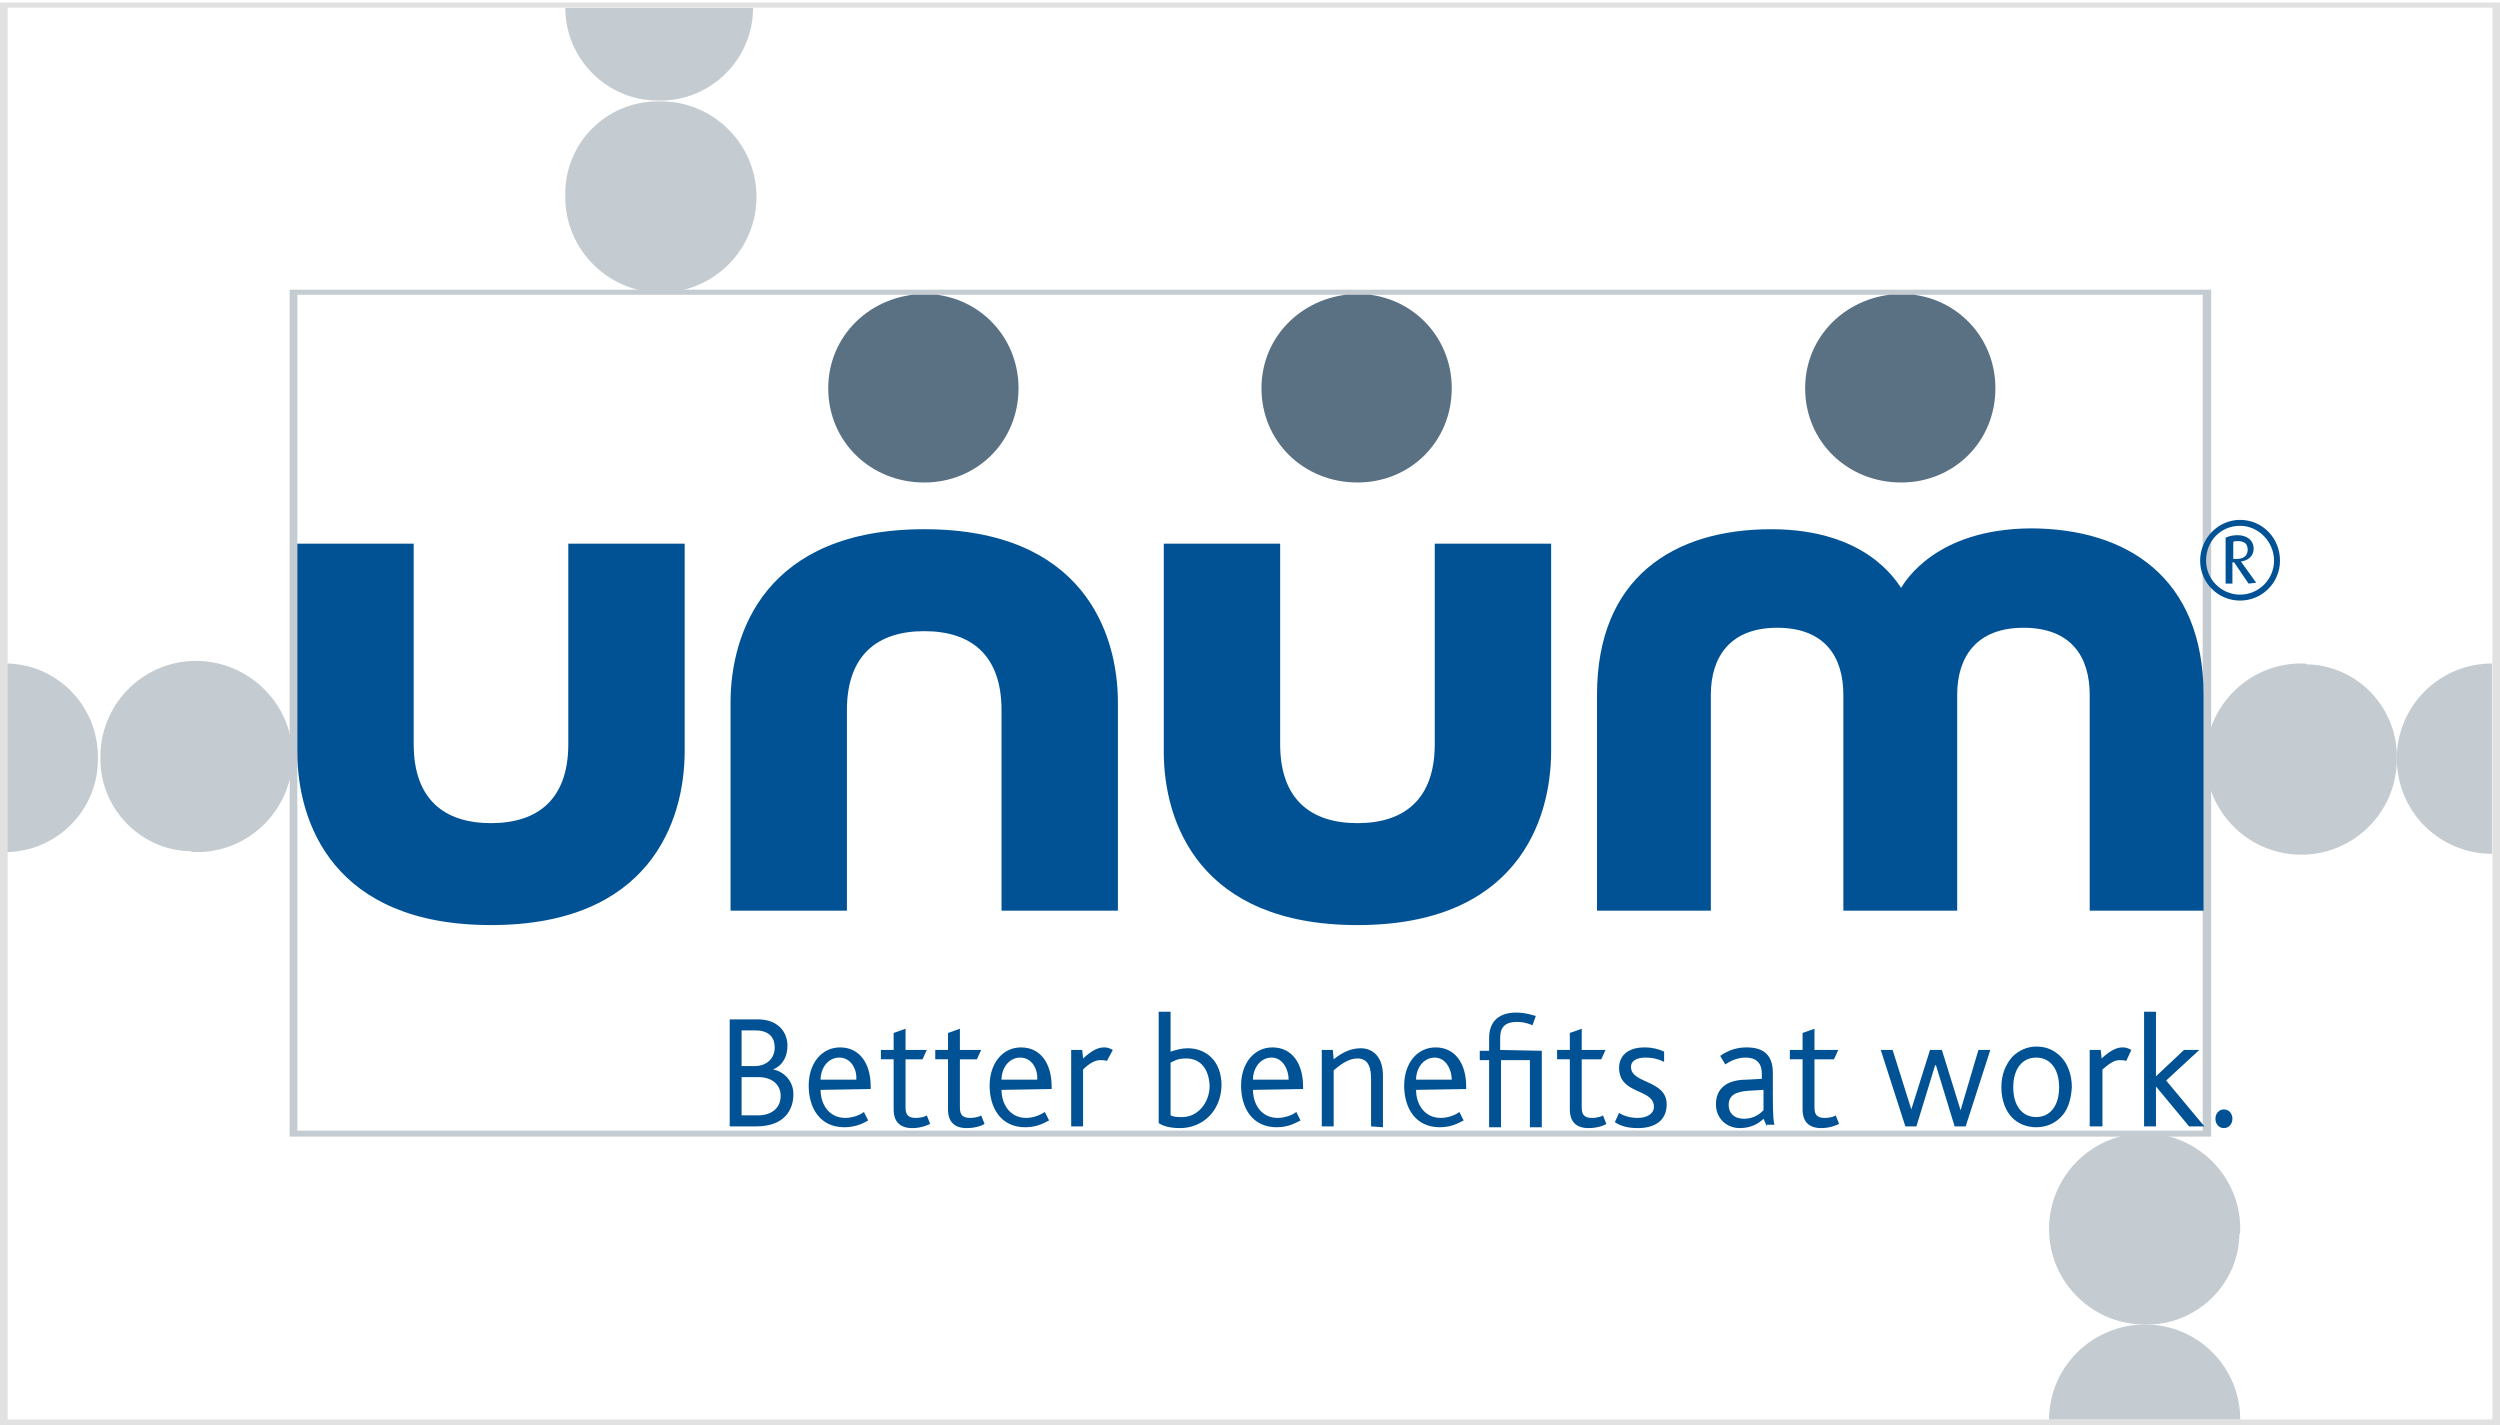 <?xml version="1.0" encoding="utf-8"?>
<!-- Generator: Adobe Illustrator 23.0.2, SVG Export Plug-In . SVG Version: 6.00 Build 0)  -->
<svg version="1.1" id="Layer_1" xmlns="http://www.w3.org/2000/svg" xmlns:xlink="http://www.w3.org/1999/xlink" x="0px" y="0px"
	 viewBox="0 0 294.3 167.8" style="enable-background:new 0 0 294.3 167.8;" xml:space="preserve">
<style type="text/css">
	.st0{fill:#C4CBD1;}
	.st1{fill:#E2E1E2;}
	.st2{clip-path:url(#SVGID_2_);}
	.st3{clip-path:url(#SVGID_4_);fill:#015294;}
	.st4{clip-path:url(#SVGID_6_);fill:#015294;}
	.st5{clip-path:url(#SVGID_8_);fill:#015294;}
	.st6{clip-path:url(#SVGID_10_);fill:#015294;}
	.st7{clip-path:url(#SVGID_12_);fill:#015294;}
	.st8{clip-path:url(#SVGID_14_);fill:#015294;}
	.st9{clip-path:url(#SVGID_16_);fill:#015294;}
	.st10{clip-path:url(#SVGID_18_);fill:#015294;}
	.st11{clip-path:url(#SVGID_20_);fill:#015294;}
	.st12{clip-path:url(#SVGID_22_);fill:#015294;}
	.st13{clip-path:url(#SVGID_24_);fill:#015294;}
	.st14{clip-path:url(#SVGID_26_);fill:#015294;}
	.st15{clip-path:url(#SVGID_28_);fill:#015294;}
	.st16{clip-path:url(#SVGID_30_);fill:#015294;}
	.st17{clip-path:url(#SVGID_32_);fill:#015294;}
	.st18{clip-path:url(#SVGID_34_);fill:#015294;}
	.st19{clip-path:url(#SVGID_36_);fill:#015294;}
	.st20{clip-path:url(#SVGID_38_);fill:#015294;}
	.st21{clip-path:url(#SVGID_40_);fill:#015294;}
	.st22{clip-path:url(#SVGID_42_);fill:#015294;}
	.st23{clip-path:url(#SVGID_44_);fill:#015294;}
	.st24{clip-path:url(#SVGID_46_);fill:#015294;}
	.st25{clip-path:url(#SVGID_48_);fill:#015294;}
	.st26{clip-path:url(#SVGID_50_);fill:#015294;}
	.st27{clip-path:url(#SVGID_52_);fill:#5A7184;}
	.st28{clip-path:url(#SVGID_54_);fill:#5A7184;}
	.st29{clip-path:url(#SVGID_56_);fill:#5A7184;}
	.st30{clip-path:url(#SVGID_58_);fill:#015294;}
</style>
<g transform="translate(147.168 83.895)">
	<g transform="translate(-147.168 -83.895)">
		<g transform="translate(66.549 0.937)">
			<path class="st0" d="M0,21.9c-0.2,6.2,4.7,11.4,10.9,11.6s11.4-4.7,11.6-10.9S17.8,11.2,11.6,11c-0.1,0-0.2,0-0.3,0
				C5.2,10.8,0.2,15.5,0,21.5C0,21.7,0,21.8,0,21.9"/>
			<path class="st0" d="M0,0c0,6,4.9,10.9,10.9,10.9c0.1,0,0.2,0,0.3,0c6,0,10.9-4.9,10.9-10.9l0,0H0"/>
		</g>
		<g transform="translate(259.653 78.11)">
			<path class="st0" d="M11.6,0C5.4-0.2,0.2,4.7,0,10.9s4.7,11.4,10.9,11.6s11.4-4.7,11.6-10.9c0-0.1,0-0.2,0-0.3
				c0.2-6-4.6-11.1-10.6-11.2C11.8,0,11.7,0,11.6,0"/>
			<path class="st0" d="M33.7,0c-6.2,0-11.2,5-11.2,11.2s5,11.2,11.2,11.2V0"/>
		</g>
		<g transform="translate(241.218 133.42)">
			<path class="st0" d="M22.5,11.6C22.7,5.4,17.8,0.2,11.6,0S0.2,4.7,0,10.9s4.7,11.4,10.9,11.6c0.1,0,0.2,0,0.3,0
				c6,0.2,11.1-4.6,11.2-10.6C22.5,11.8,22.5,11.7,22.5,11.6"/>
			<path class="st0" d="M22.5,33.7c0-6.2-5-11.2-11.2-11.2S0,27.5,0,33.7l0,0H22.5"/>
		</g>
		<g transform="translate(0.625 77.806)">
			<path class="st0" d="M22.2,22.5c6.2,0.2,11.4-4.7,11.6-10.9S29,0.2,22.8,0S11.4,4.7,11.2,10.9c0,0.1,0,0.2,0,0.3
				c-0.2,6,4.6,11.1,10.6,11.2C22,22.5,22.1,22.5,22.2,22.5"/>
			<path class="st0" d="M0,22.5c6,0,10.9-4.9,10.9-10.9c0-0.1,0-0.2,0-0.3c0-6.1-4.9-11-10.9-11l0,0v22.5"/>
		</g>
		<path class="st0" d="M259.3,34.7v98.4H35V34.7H259.3 M260.3,34.1H34.1v99.7h226.2V34.1z"/>
		<path class="st1" d="M293.4,0.9v166.2H0.9V0.9H293.4 M294.3,0.3H0v167.5h294.3V0.3L294.3,0.3z"/>
		<g id="RGB-2019_1_">
			<g>
				<g>
					<defs>
						<rect id="SVGID_1_" x="35" y="34.7" width="233.4" height="98.1"/>
					</defs>
					<clipPath id="SVGID_2_">
						<use xlink:href="#SVGID_1_"  style="overflow:visible;"/>
					</clipPath>
					<g class="st2">
						<g>
							<defs>
								<rect id="SVGID_3_" x="35" y="34.7" width="233.4" height="98.1"/>
							</defs>
							<clipPath id="SVGID_4_">
								<use xlink:href="#SVGID_3_"  style="overflow:visible;"/>
							</clipPath>
							<path class="st3" d="M89,132.6h-3.1V120h3.3c2.4,0,3.5,1.5,3.5,3.1c0,1.2-0.5,2.3-1.7,2.8l0,0c1.2,0.2,2.4,1.3,2.4,2.9
								C93.4,130.6,92.4,132.6,89,132.6 M88.9,121.3h-1.6v4.2h1.6c1.1,0,2.3-0.7,2.3-2.2C91.2,122.1,90.5,121.3,88.9,121.3
								 M89.3,126.8h-2v4.5h1.9c1.8,0,2.7-1,2.7-2.3S90.9,126.8,89.3,126.8"/>
						</g>
						<g>
							<defs>
								<rect id="SVGID_5_" x="35" y="34.7" width="233.4" height="98.1"/>
							</defs>
							<clipPath id="SVGID_6_">
								<use xlink:href="#SVGID_5_"  style="overflow:visible;"/>
							</clipPath>
							<path class="st4" d="M130.3,124.9c-0.2-0.1-0.5-0.1-0.8-0.1c-0.6,0-1.3,0.4-2,1.1v6.7h-1.4v-9h1.3l0.1,1
								c1.2-1.1,1.9-1.3,2.5-1.3c0.5,0,0.8,0.2,1,0.3L130.3,124.9z"/>
						</g>
						<g>
							<defs>
								<rect id="SVGID_7_" x="35" y="34.7" width="233.4" height="98.1"/>
							</defs>
							<clipPath id="SVGID_8_">
								<use xlink:href="#SVGID_7_"  style="overflow:visible;"/>
							</clipPath>
							<path class="st5" d="M138.9,132.8c-1.3,0-2.1-0.3-2.5-0.6v-13.1h1.4v4.7c0.6-0.2,1.3-0.4,2-0.4c2.1,0,4,1.4,4,4.4
								C143.7,130.9,141.5,132.8,138.9,132.8 M139.6,124.6c-1,0-1.4,0.3-1.8,0.5v6.2c0.4,0.2,0.8,0.2,1.4,0.2c1.8,0,3.2-1.7,3.2-3.7
								C142.3,125.9,141.4,124.6,139.6,124.6"/>
						</g>
						<g>
							<defs>
								<rect id="SVGID_9_" x="35" y="34.7" width="233.4" height="98.1"/>
							</defs>
							<clipPath id="SVGID_10_">
								<use xlink:href="#SVGID_9_"  style="overflow:visible;"/>
							</clipPath>
							<path class="st6" d="M161.4,132.6V127c0-1.1-0.2-2.4-1.6-2.4c-1.1,0-2.1,0.8-2.8,1.4v6.6h-1.4v-9h1.3l0.1,1.1
								c1-0.8,2-1.3,3.2-1.3c1.3,0,2.6,0.9,2.6,3.2v6.1L161.4,132.6L161.4,132.6z"/>
						</g>
						<g>
							<defs>
								<rect id="SVGID_11_" x="35" y="34.7" width="233.4" height="98.1"/>
							</defs>
							<clipPath id="SVGID_12_">
								<use xlink:href="#SVGID_11_"  style="overflow:visible;"/>
							</clipPath>
							<path class="st7" d="M166.7,128.3c0,1.7,1,3.3,2.9,3.3c0.8,0,1.7-0.3,2.2-0.7l0.5,1c-0.3,0.1-1.2,0.8-2.8,0.8
								c-2.9,0-4.2-2.3-4.2-4.9s1.5-4.5,3.7-4.5c2.3,0,3.6,1.9,3.6,4.6v0.3L166.7,128.3L166.7,128.3z M168.9,124.5
								c-1.3,0-2.2,1.2-2.2,2.6h4.2C170.9,125.9,170.2,124.5,168.9,124.5"/>
						</g>
						<g>
							<defs>
								<rect id="SVGID_13_" x="35" y="34.7" width="233.4" height="98.1"/>
							</defs>
							<clipPath id="SVGID_14_">
								<use xlink:href="#SVGID_13_"  style="overflow:visible;"/>
							</clipPath>
							<path class="st8" d="M147.5,128.3c0,1.7,1,3.3,2.9,3.3c0.8,0,1.7-0.3,2.2-0.7l0.5,1c-0.3,0.1-1.2,0.8-2.8,0.8
								c-2.9,0-4.2-2.3-4.2-4.9s1.5-4.5,3.7-4.5c2.3,0,3.6,1.9,3.6,4.6v0.3L147.5,128.3L147.5,128.3z M149.7,124.5
								c-1.3,0-2.2,1.2-2.2,2.6h4.2C151.7,125.9,151,124.5,149.7,124.5"/>
						</g>
						<g>
							<defs>
								<rect id="SVGID_15_" x="35" y="34.7" width="233.4" height="98.1"/>
							</defs>
							<clipPath id="SVGID_16_">
								<use xlink:href="#SVGID_15_"  style="overflow:visible;"/>
							</clipPath>
							<path class="st9" d="M117.9,128.3c0,1.7,1,3.3,2.9,3.3c0.8,0,1.6-0.3,2.2-0.7l0.5,1c-0.3,0.1-1.2,0.8-2.8,0.8
								c-2.9,0-4.2-2.3-4.2-4.9s1.5-4.5,3.7-4.5c2.3,0,3.6,1.9,3.6,4.6v0.3L117.9,128.3L117.9,128.3z M120.1,124.5
								c-1.3,0-2.2,1.2-2.2,2.6h4.2C122.2,125.9,121.5,124.5,120.1,124.5"/>
						</g>
						<g>
							<defs>
								<rect id="SVGID_17_" x="35" y="34.7" width="233.4" height="98.1"/>
							</defs>
							<clipPath id="SVGID_18_">
								<use xlink:href="#SVGID_17_"  style="overflow:visible;"/>
							</clipPath>
							<path class="st10" d="M96.6,128.3c0,1.7,1,3.3,2.9,3.3c0.8,0,1.7-0.3,2.2-0.7l0.5,1c-0.2,0.1-1.2,0.8-2.8,0.8
								c-2.9,0-4.2-2.3-4.2-4.9s1.5-4.5,3.7-4.5c2.3,0,3.6,1.9,3.6,4.6v0.3L96.6,128.3L96.6,128.3z M98.8,124.5
								c-1.3,0-2.2,1.2-2.2,2.6h4.2C100.9,125.9,100.2,124.5,98.8,124.5"/>
						</g>
						<g>
							<defs>
								<rect id="SVGID_19_" x="35" y="34.7" width="233.4" height="98.1"/>
							</defs>
							<clipPath id="SVGID_20_">
								<use xlink:href="#SVGID_19_"  style="overflow:visible;"/>
							</clipPath>
							<path class="st11" d="M192.8,132.8c-1.3,0-2.1-0.3-2.7-0.7l0.5-1.1c0.4,0.3,1.2,0.6,2.2,0.6c1.1,0,1.9-0.5,1.9-1.3
								c0-2.2-4.1-1.4-4.1-4.6c0-1.3,0.9-2.4,3-2.4c0.9,0,1.7,0.2,2.3,0.5v1.2c-0.6-0.3-1.3-0.5-2.2-0.5s-1.7,0.3-1.7,1.1
								c0,2,4.2,1.5,4.2,4.4C196.2,132,194.7,132.8,192.8,132.8"/>
						</g>
						<g>
							<defs>
								<rect id="SVGID_21_" x="35" y="34.7" width="233.4" height="98.1"/>
							</defs>
							<clipPath id="SVGID_22_">
								<use xlink:href="#SVGID_21_"  style="overflow:visible;"/>
							</clipPath>
							<path class="st12" d="M208,132.6l-0.4-0.9c-0.5,0.5-1.4,1.1-2.8,1.1c-1.5,0-2.8-1.1-2.8-2.8c0-1.8,1.2-2.9,3.6-2.9l1.8-0.1
								v-0.6c0-1.4-0.8-1.9-1.9-1.9c-1,0-1.8,0.4-2.4,0.8l-0.6-1c1-0.7,2-1,3.1-1c1.8,0,3.1,0.7,3.1,3v2.7c0,2.5,0.1,3.2,0.2,3.4
								H208V132.6z M207.6,128.3l-1.7,0.1c-1.7,0.1-2.4,0.6-2.4,1.7c0,0.9,0.6,1.6,1.8,1.6s1.9-0.6,2.3-1L207.6,128.3L207.6,128.3z"
								/>
						</g>
						<g>
							<defs>
								<rect id="SVGID_23_" x="35" y="34.7" width="233.4" height="98.1"/>
							</defs>
							<clipPath id="SVGID_24_">
								<use xlink:href="#SVGID_23_"  style="overflow:visible;"/>
							</clipPath>
							<polygon class="st13" points="231.4,132.6 230.1,132.6 227.9,125.4 227.8,125.4 225.6,132.6 224.3,132.6 221.4,123.6 
								222.8,123.6 225,130.6 225,130.6 227.2,123.6 228.6,123.6 230.8,130.7 230.8,130.7 232.9,123.6 234.3,123.6 							"/>
						</g>
						<g>
							<defs>
								<rect id="SVGID_25_" x="35" y="34.7" width="233.4" height="98.1"/>
							</defs>
							<clipPath id="SVGID_26_">
								<use xlink:href="#SVGID_25_"  style="overflow:visible;"/>
							</clipPath>
							<path class="st14" d="M242.5,131.6c-0.7,0.7-1.7,1.1-2.8,1.1s-2.1-0.4-2.8-1.1c-0.8-0.8-1.3-2.1-1.3-3.6s0.5-2.7,1.3-3.6
								c0.7-0.7,1.7-1.2,2.8-1.2c1.2,0,2.1,0.4,2.9,1.2c0.8,0.8,1.3,2.1,1.3,3.6C243.8,129.5,243.4,130.8,242.5,131.6 M239.7,124.5
								c-1.7,0-2.7,1.4-2.7,3.5c0,2.1,1,3.5,2.7,3.5s2.7-1.4,2.7-3.5C242.4,125.9,241.4,124.5,239.7,124.5"/>
						</g>
						<g>
							<defs>
								<rect id="SVGID_27_" x="35" y="34.7" width="233.4" height="98.1"/>
							</defs>
							<clipPath id="SVGID_28_">
								<use xlink:href="#SVGID_27_"  style="overflow:visible;"/>
							</clipPath>
							<path class="st15" d="M250.3,124.9c-0.2-0.1-0.5-0.1-0.8-0.1c-0.6,0-1.2,0.4-2,1.1v6.7H246v-9h1.3l0.1,1
								c1.2-1.1,1.9-1.3,2.5-1.3c0.5,0,0.8,0.2,1,0.3L250.3,124.9z"/>
						</g>
						<g>
							<defs>
								<rect id="SVGID_29_" x="35" y="34.7" width="233.4" height="98.1"/>
							</defs>
							<clipPath id="SVGID_30_">
								<use xlink:href="#SVGID_29_"  style="overflow:visible;"/>
							</clipPath>
							<path class="st16" d="M107.4,132.8c-1.5,0-2.2-0.8-2.2-2.2v-5.9h-1.5v-1.1h1.5v-2l1.4-0.5v2.5h2.5l-0.5,1.1h-2v5.7
								c0,0.8,0.3,1.2,1.2,1.2c0.7,0,1.2-0.2,1.3-0.3l0.4,1C109.3,132.4,108.5,132.8,107.4,132.8"/>
						</g>
						<g>
							<defs>
								<rect id="SVGID_31_" x="35" y="34.7" width="233.4" height="98.1"/>
							</defs>
							<clipPath id="SVGID_32_">
								<use xlink:href="#SVGID_31_"  style="overflow:visible;"/>
							</clipPath>
							<path class="st17" d="M113.8,132.8c-1.5,0-2.2-0.8-2.2-2.2v-5.9h-1.5v-1.1h1.5v-2l1.4-0.5v2.5h2.5l-0.5,1.1h-2v5.7
								c0,0.8,0.3,1.2,1.2,1.2c0.7,0,1.2-0.2,1.3-0.3l0.4,1C115.8,132.4,115,132.8,113.8,132.8"/>
						</g>
						<g>
							<defs>
								<rect id="SVGID_33_" x="35" y="34.7" width="233.4" height="98.1"/>
							</defs>
							<clipPath id="SVGID_34_">
								<use xlink:href="#SVGID_33_"  style="overflow:visible;"/>
							</clipPath>
							<path class="st18" d="M187,132.8c-1.5,0-2.2-0.8-2.2-2.2v-5.9h-1.5v-1.1h1.5v-2l1.4-0.5v2.5h2.8l-0.5,1.1h-2.3v5.7
								c0,0.8,0.3,1.2,1.2,1.2c0.7,0,1.2-0.2,1.3-0.3l0.4,1C189,132.4,188.2,132.8,187,132.8"/>
						</g>
						<g>
							<defs>
								<rect id="SVGID_35_" x="35" y="34.7" width="233.4" height="98.1"/>
							</defs>
							<clipPath id="SVGID_36_">
								<use xlink:href="#SVGID_35_"  style="overflow:visible;"/>
							</clipPath>
							<path class="st19" d="M214.4,132.8c-1.5,0-2.2-0.8-2.2-2.2v-5.9h-1.5v-1.1h1.5v-2l1.4-0.5v2.5h2.8l-0.5,1.1h-2.3v5.7
								c0,0.8,0.3,1.2,1.2,1.2c0.7,0,1.2-0.2,1.3-0.3l0.4,1C216.3,132.4,215.5,132.8,214.4,132.8"/>
						</g>
						<g>
							<defs>
								<rect id="SVGID_37_" x="35" y="34.7" width="233.4" height="98.1"/>
							</defs>
							<clipPath id="SVGID_38_">
								<use xlink:href="#SVGID_37_"  style="overflow:visible;"/>
							</clipPath>
							<path class="st20" d="M176.6,123.6v-1.4c0-1.1,0.4-1.9,2-1.9c0.9,0,1.6,0.3,1.8,0.4l0.4-1.1c-0.1,0-1.1-0.4-2.3-0.4
								c-1.9,0-3.2,0.9-3.2,3v1.5h-1.1v1.1h1.1v7.9h1.4v-7.9h3.4v7.9h1.4v-9L176.6,123.6L176.6,123.6z"/>
						</g>
						<g>
							<defs>
								<rect id="SVGID_39_" x="35" y="34.7" width="233.4" height="98.1"/>
							</defs>
							<clipPath id="SVGID_40_">
								<use xlink:href="#SVGID_39_"  style="overflow:visible;"/>
							</clipPath>
							<polygon class="st21" points="257.7,132.6 253.8,127.9 253.8,127.9 253.8,132.6 252.4,132.6 252.4,119.1 253.8,119.1 
								253.8,126.7 253.8,126.7 257.1,123.6 258.9,123.6 255,127.2 259.5,132.6 							"/>
						</g>
						<g>
							<defs>
								<rect id="SVGID_41_" x="35" y="34.7" width="233.4" height="98.1"/>
							</defs>
							<clipPath id="SVGID_42_">
								<use xlink:href="#SVGID_41_"  style="overflow:visible;"/>
							</clipPath>
							<path class="st22" d="M261.8,132.8c-0.6,0-1-0.5-1-1.1s0.4-1.1,1-1.1s1,0.5,1,1.1S262.4,132.8,261.8,132.8"/>
						</g>
						<g>
							<defs>
								<rect id="SVGID_43_" x="35" y="34.7" width="233.4" height="98.1"/>
							</defs>
							<clipPath id="SVGID_44_">
								<use xlink:href="#SVGID_43_"  style="overflow:visible;"/>
							</clipPath>
							<path class="st23" d="M159.8,108.9c18.6,0,22.8-12.1,22.8-20.5V64h-13.7v23.6c0,6.5-3.6,9.3-9.1,9.3s-9.1-2.8-9.1-9.3V64H137
								v24.5C137,96.8,141.2,108.9,159.8,108.9"/>
						</g>
						<g>
							<defs>
								<rect id="SVGID_45_" x="35" y="34.7" width="233.4" height="98.1"/>
							</defs>
							<clipPath id="SVGID_46_">
								<use xlink:href="#SVGID_45_"  style="overflow:visible;"/>
							</clipPath>
							<path class="st24" d="M57.8,108.9c18.6,0,22.8-12.1,22.8-20.5V64H66.9v23.6c0,6.5-3.6,9.3-9.1,9.3s-9.1-2.8-9.1-9.3V64H35
								v24.5C35,96.8,39.2,108.9,57.8,108.9"/>
						</g>
						<g>
							<defs>
								<rect id="SVGID_47_" x="35" y="34.7" width="233.4" height="98.1"/>
							</defs>
							<clipPath id="SVGID_48_">
								<use xlink:href="#SVGID_47_"  style="overflow:visible;"/>
							</clipPath>
							<path class="st25" d="M108.8,62.3C90.2,62.3,86,74.4,86,82.7v24.5h13.7V83.6c0-6.5,3.6-9.3,9.1-9.3s9.1,2.8,9.1,9.3v23.6
								h13.7V82.7C131.6,74.4,127.4,62.3,108.8,62.3"/>
						</g>
						<g>
							<defs>
								<rect id="SVGID_49_" x="35" y="34.7" width="233.4" height="98.1"/>
							</defs>
							<clipPath id="SVGID_50_">
								<use xlink:href="#SVGID_49_"  style="overflow:visible;"/>
							</clipPath>
							<path class="st26" d="M223.8,69.2c-0.6-0.8-4.1-6.9-15.3-6.9C197,62.3,188,68,188,81.8v25.4h13.4V81.8c0-4.5,2.3-7.9,7.8-7.9
								c5.6,0,7.8,3.4,7.8,7.9v25.4h13.4V81.8c0-4.5,2.3-7.9,7.8-7.9c5.6,0,7.8,3.4,7.8,7.9v25.4h13.4V81.8c0-13.8-9-19.6-20.4-19.6
								C227.9,62.3,224.3,68.4,223.8,69.2"/>
						</g>
						<g>
							<defs>
								<rect id="SVGID_51_" x="35" y="34.7" width="233.4" height="98.1"/>
							</defs>
							<clipPath id="SVGID_52_">
								<use xlink:href="#SVGID_51_"  style="overflow:visible;"/>
							</clipPath>
							<path class="st27" d="M97.5,45.7c0,6.3,5,11.1,11.3,11.1c6.2,0,11.1-4.8,11.1-11.1c0-6.2-4.9-11.1-11.1-11.1
								C102.5,34.7,97.5,39.5,97.5,45.7"/>
						</g>
						<g>
							<defs>
								<rect id="SVGID_53_" x="35" y="34.7" width="233.4" height="98.1"/>
							</defs>
							<clipPath id="SVGID_54_">
								<use xlink:href="#SVGID_53_"  style="overflow:visible;"/>
							</clipPath>
							<path class="st28" d="M148.5,45.7c0,6.3,5,11.1,11.3,11.1c6.2,0,11.1-4.8,11.1-11.1c0-6.2-4.9-11.1-11.1-11.1
								C153.5,34.7,148.5,39.5,148.5,45.7"/>
						</g>
						<g>
							<defs>
								<rect id="SVGID_55_" x="35" y="34.7" width="233.4" height="98.1"/>
							</defs>
							<clipPath id="SVGID_56_">
								<use xlink:href="#SVGID_55_"  style="overflow:visible;"/>
							</clipPath>
							<path class="st29" d="M212.5,45.7c0,6.3,5,11.1,11.3,11.1c6.2,0,11.1-4.8,11.1-11.1c0-6.2-4.9-11.1-11.1-11.1
								C217.5,34.7,212.5,39.5,212.5,45.7"/>
						</g>
						<g>
							<defs>
								<rect id="SVGID_57_" x="35" y="34.7" width="233.4" height="98.1"/>
							</defs>
							<clipPath id="SVGID_58_">
								<use xlink:href="#SVGID_57_"  style="overflow:visible;"/>
							</clipPath>
							<path class="st30" d="M263.7,70.7c-2.6,0-4.7-2.1-4.7-4.7s2.1-4.8,4.7-4.8s4.7,2.1,4.7,4.8C268.4,68.6,266.3,70.7,263.7,70.7
								 M263.7,61.9c-2.3,0-4,1.8-4,4.1c0,2.2,1.8,4,4,4s4-1.8,4-4C267.7,63.8,265.9,61.9,263.7,61.9 M264.7,68.7l-1.7-2.5h-0.2v2.5
								H262v-5.4c0.4-0.2,0.9-0.3,1.4-0.3c1.1,0,1.9,0.6,1.9,1.6c0,0.9-0.7,1.4-1.5,1.5l1.8,2.5L264.7,68.7L264.7,68.7z M263.4,63.7
								c-0.2,0-0.4,0-0.5,0.1v2h0.4c0.7,0,1.3-0.3,1.3-1.1C264.6,63.8,263.9,63.7,263.4,63.7"/>
						</g>
					</g>
				</g>
			</g>
		</g>
	</g>
</g>
</svg>
